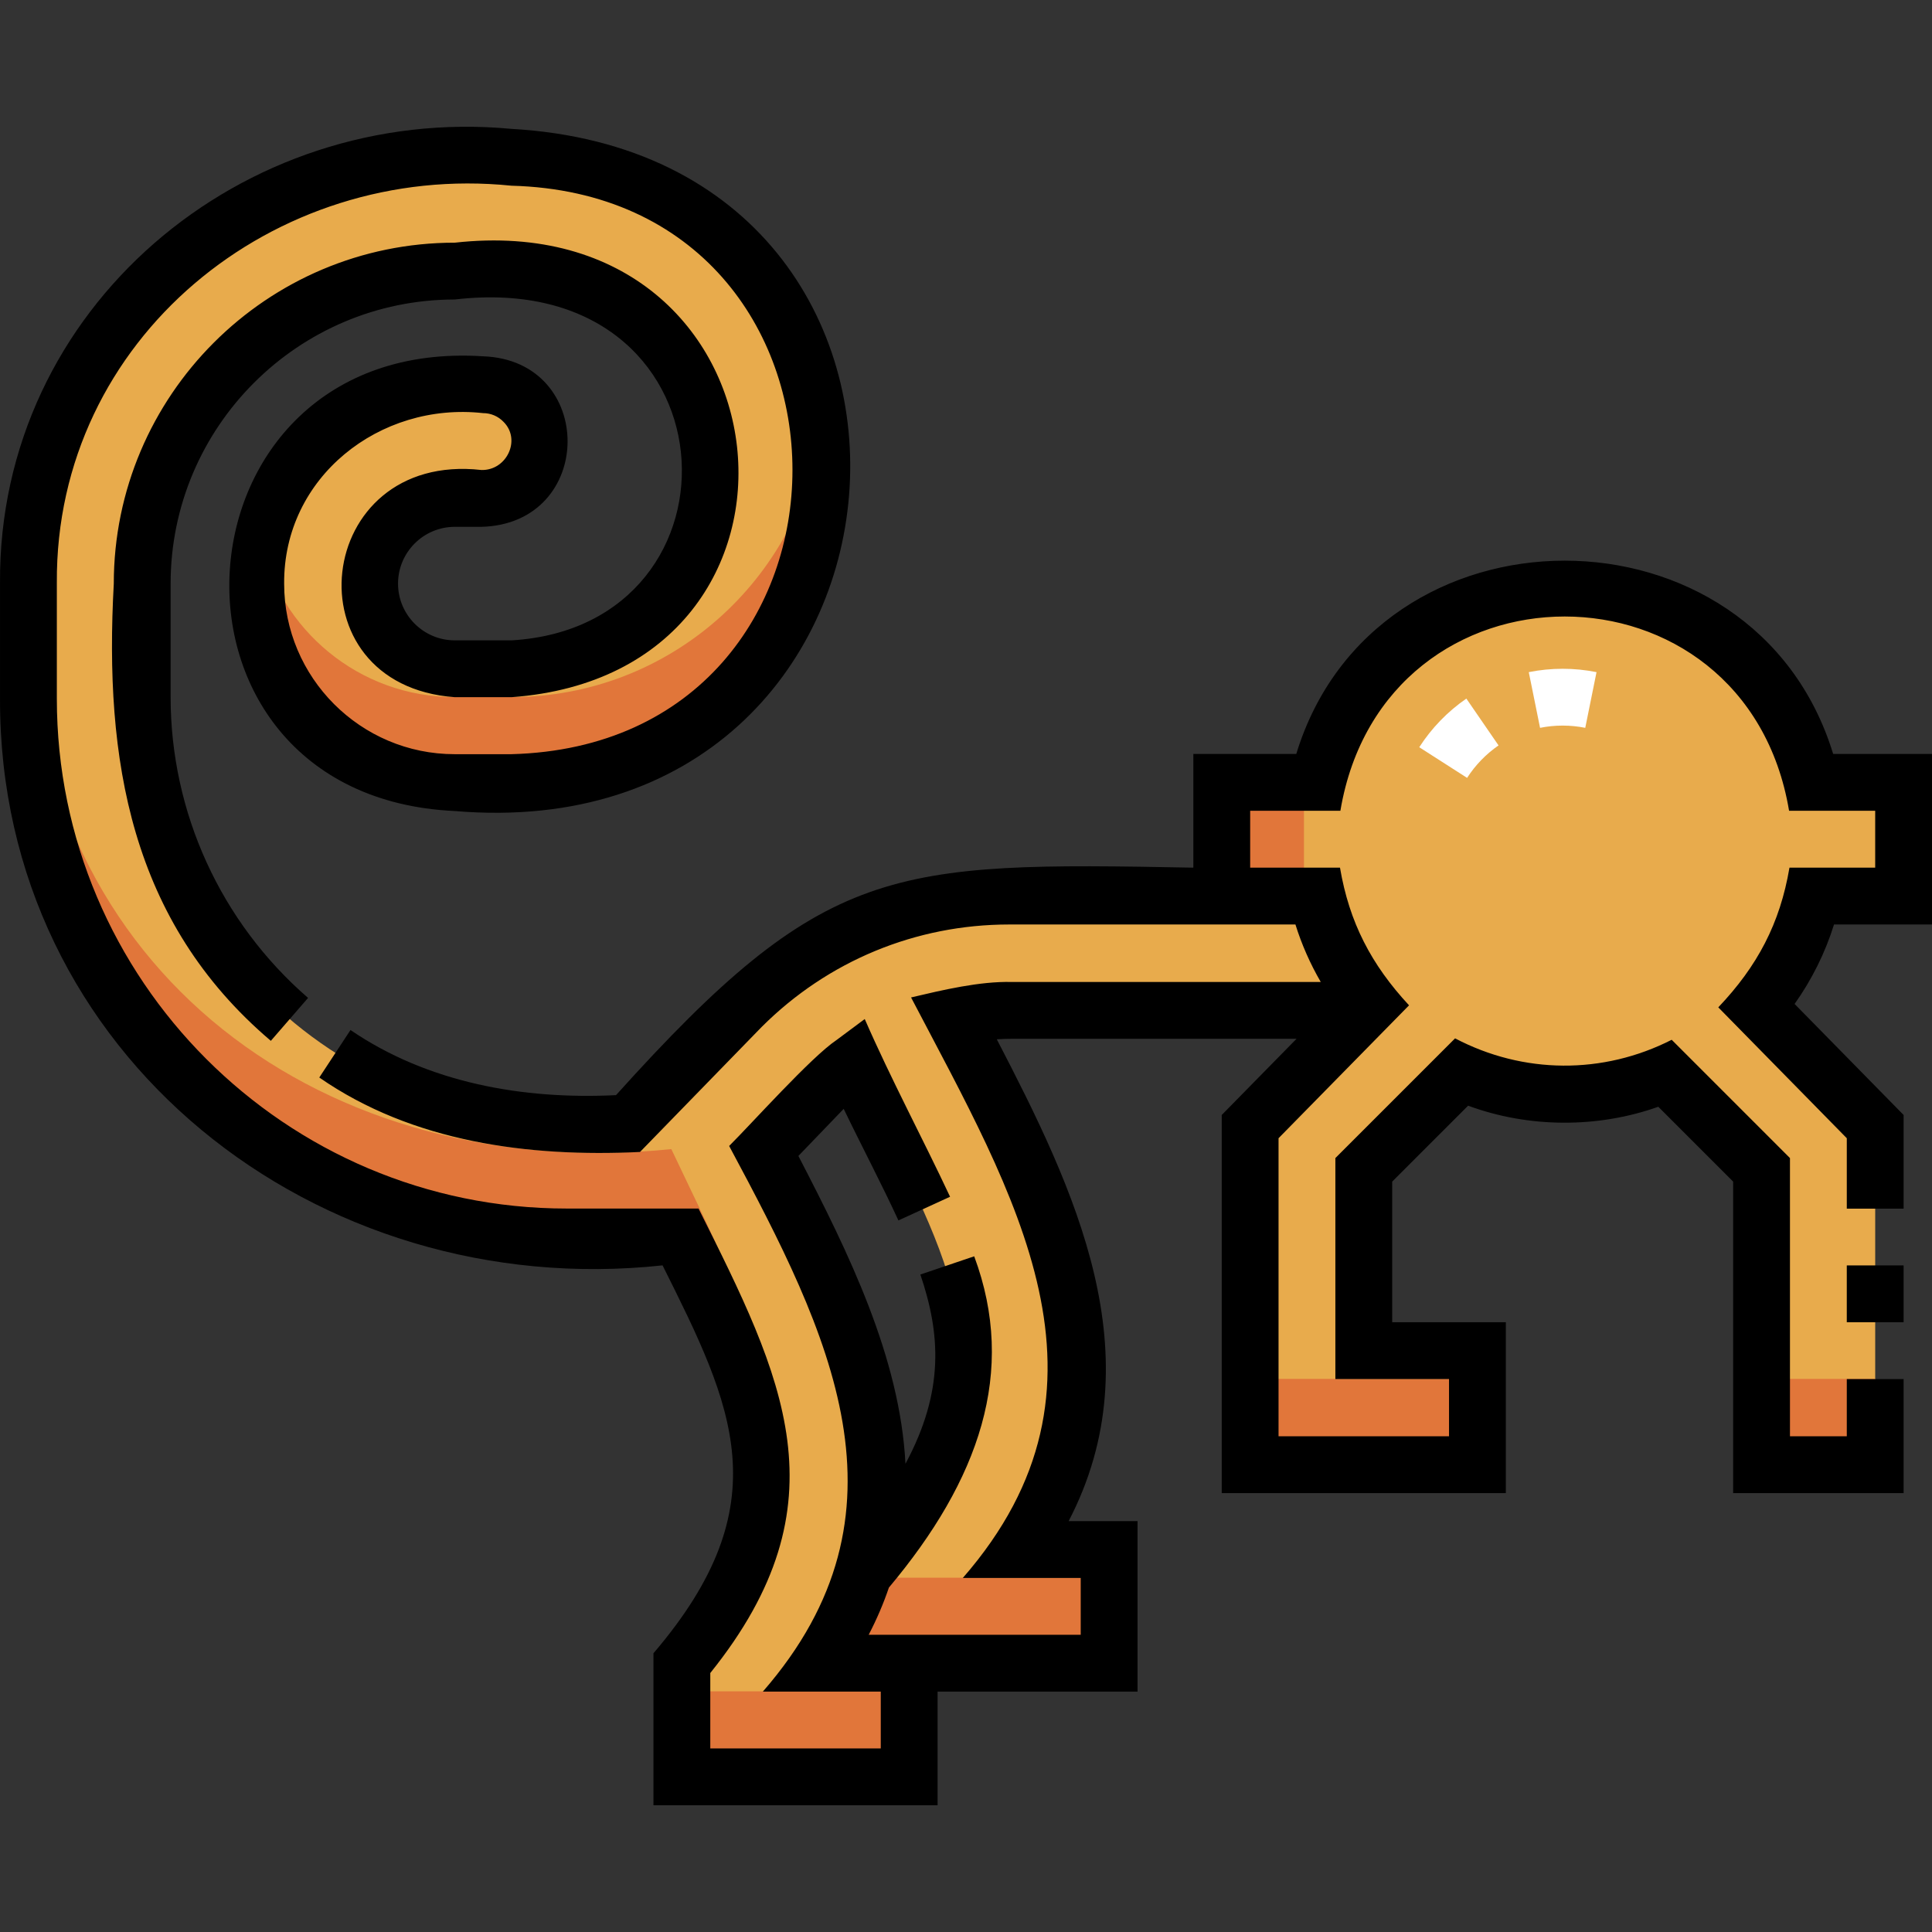 <svg id="Capa_1" enable-background="new 0 0 509.985 509.985" height="512" viewBox="0 0 509.985 509.985" width="512" xmlns="http://www.w3.org/2000/svg"><rect x="0" y="0" width="509.985" height="509.985" fill="#333333" stroke="none"/><g><g><g><g><path d="m269.153 408.332c33.431-49.915 4.477-93.523-17.541-139.871l3.379-1.903 105.124.151-12.416-30.175h-81.287c-30.1-.268-58.166 13.994-77.744 36.518l-22.895 23.53c-70.34 5.155-127.575-43.352-128.24-112.612v-29.884c0-45.579 36.949-82.528 82.528-82.528h14.984c28.988 0 52.488 23.5 52.488 52.488s-23.5 52.488-52.488 52.488h-14.996c-29.653-.748-29.647-44.223.001-44.968-.001 0 7.028 0 7.028 0 8.081 0 15.035-6.21 15.415-14.283.406-8.619-6.462-15.733-14.991-15.733-31.423-3.172-60.219 20.265-60 52.517 0 29.003 23.512 52.515 52.515 52.515h14.969c45.581 0 82.532-36.951 82.532-82.532-.289-53.249-46.368-87.896-97.708-82.53-62.026-.003-112.309 50.279-112.309 112.306v30.606c1.574 95.148 81.103 151.3 172.13 142.085 19.056 40.456 36.832 66.804.36 112.511v30h60v-30h52.781l.001-30h-24.085zm-23.662-20.313-22.327 38.494c23.475-44.419-2.508-83.581-20.739-123.657l22.86-22.299c13.889 33.919 42.908 70.301 20.206 107.462z" fill="#e8ab4c"/></g><g><g><path d="m134.986 184.006h-14.969c-25.188 0-46.224-17.736-51.325-41.397-.801 3.665-1.217 7.493-1.19 11.457 0 29.003 23.512 52.515 52.515 52.515h14.969c45.581 0 82.532-36.951 82.532-82.532-.021-3.878-.292-7.654-.783-11.326-5.49 40.256-39.986 71.283-81.749 71.283z" fill="#e1763a"/></g><g><path d="m292.772 416.454h-64.994l-11.872 22.574h76.866z" fill="#e1763a"/></g><g><path d="m177.212 303.33c-91.027 9.215-168.137-46.324-169.711-141.472v22.574c1.574 95.148 81.103 151.3 172.13 142.085 8.892 18.876 17.502 34.682 20.456 50.814 2.843-23.796-9.934-46.526-22.875-74.001z" fill="#e1763a"/></g><g><path d="m179.991 446.454h60v22.574h-60z" fill="#e1763a"/></g></g><g><path d="m502.485 236.533v-30.016h-24.291c-6.953-29.562-33.478-51.575-65.161-51.575-31.684 0-58.208 22.014-65.161 51.575h-25.371v30.016h25.198c2.38 10.669 7.313 20.37 14.111 28.449l-31.819 32.404v89.237h60v-30.107h-30v-47.72l25.752-25.751c8.335 3.728 17.567 5.812 27.291 5.812 9.431 0 18.398-1.963 26.535-5.483l25.422 25.423v77.827h30v-89.237l-31.237-31.812c7.058-8.195 12.176-18.111 14.614-29.042z" fill="#e8ab4c"/></g><g><path d="m322.501 206.517h21.702v30.016h-21.702z" fill="#e1763a"/></g><g><g><path d="m329.991 363.986h60v22.639h-60z" fill="#e1763a"/></g><g><path d="m464.991 363.986h30v22.639h-30z" fill="#e1763a"/></g></g><g><g><path d="m387.267 205.337-12.628-8.094c3.217-5.02 7.516-9.458 12.43-12.837l8.497 12.361c-3.282 2.256-6.151 5.219-8.299 8.57z" fill="#fff"/></g><g><path d="m418.456 192.125c-3.902-.789-8.028-.789-11.931 0l-2.976-14.701c5.85-1.184 12.032-1.184 17.882 0z" fill="#fff"/></g></g></g></g><g><path d="m509.985 244.034v-45.017h-26.093c-20.778-68.042-120.957-68.013-141.718 0h-27.173v30.017c-79.965-1.499-97.199-1.231-152.395 60.047-24.53 1.202-49.594-3.2-70.089-17.189l-8.235 12.537c24.605 17.07 55.28 21.078 84.659 19.652l32.1-32.989c17.466-17.448 40.681-27.058 65.372-27.058 17.909.033 58.119-.024 75.536 0 1.649 5.278 3.901 10.375 6.684 15.175h-81.551c-8.524-.205-18.23 2.116-26.592 4.082 27.366 52.361 57.975 102.407 13.659 153.237h31.125v15c-7.945 0-49.004 0-55.974 0 2.163-4.153 3.93-8.309 5.338-12.46 23.852-28.419 33.846-57.002 22.517-87.444l-14.208 4.809c5.286 15.617 6.407 30.699-3.936 49.956-1.46-28.131-14.987-55.631-28.265-81.254l11.961-12.435c4.74 9.836 10.082 19.963 14.444 29.454l13.635-6.252c-7.15-15.259-15.573-30.978-22.525-46.909l-7.454 5.548c-6.655 4.442-22.478 22.143-28.337 27.957 26.711 49.848 50.128 96.686 8.895 144.03h31.126v15h-45v-19.907c36.045-44.848 19.187-78.042-3.102-122.604h-34.802c-74.21 0-134.585-60.375-134.585-134.585v-30.606c-.421-64.379 57.273-111.236 119.985-104.807 98.93 2.602 98.928 147.47-.003 150.062h-14.966c-24.822 0-45.016-20.194-45.016-45.016-.203-28.142 25.275-48.039 52.5-45.015 2.072-.001 4.002.825 5.433 2.326 4.672 4.686.831 12.853-5.858 12.688-44.459-4.999-51.122 56.784-7.028 59.97 0-.001 14.996-.001 14.996-.001 87.971-6.415 75.677-130.076-14.984-119.975-49.642-.002-90.028 40.384-90.028 90.026-2.548 46.26 4.281 89.077 41.457 120.662l9.827-11.332c-23.059-19.996-36.284-48.952-36.284-79.445v-29.885c0-41.37 33.657-75.027 75.028-75.027 74.749-8.704 79.383 86.13 14.985 89.978 0-.001-14.996-.001-14.996-.001-8.262 0-14.984-6.722-14.984-14.984s6.722-14.984 14.984-14.984h7.028c30.156-.784 30.348-43.972.423-45.016-84.179-5.419-91.596 116.153-7.483 120.032 128.929 10.925 143.663-172.783 14.966-180.066-71.014-6.674-135.42 47.285-134.982 119.811-.001-.001-.001 30.605-.001 30.605-.243 94.243 83.709 159.425 174.889 149.585 18.595 37.177 31.324 62.963-2.4 102.385v40.126h75v-30h52.781l.002-45h-18.193c22.8-43.799 1.502-87.731-18.963-127.188 1.325-.087 2.647-.131 3.964-.131h75.159l-19.749 20.112v99.803h75v-45.106h-30v-37.113l20.042-20.041c15.935 5.888 34.19 5.989 50.201.282l19.757 19.759v82.22h45v-30.096h-15v15.096h-15v-73.433l-31.222-31.225c-18.129 9.234-39.179 9.083-57.177-.376l-31.601 31.601v58.326h30v15.106h-45v-78.67l34.448-35.081c-9.984-10.761-15.776-21.889-18.228-36.339h-23.709v-15.017h23.812c11.491-68.393 106.967-68.358 118.441 0h22.731v15.017h-22.629c-2.499 14.754-8.477 26.021-18.788 36.873l33.922 34.547v18.596h15v-24.729l-28.78-29.311c4.553-6.406 8.077-13.507 10.409-20.977h25.865z"/><path d="m487.491 334.028h15v15h-15z"/></g></g></svg>